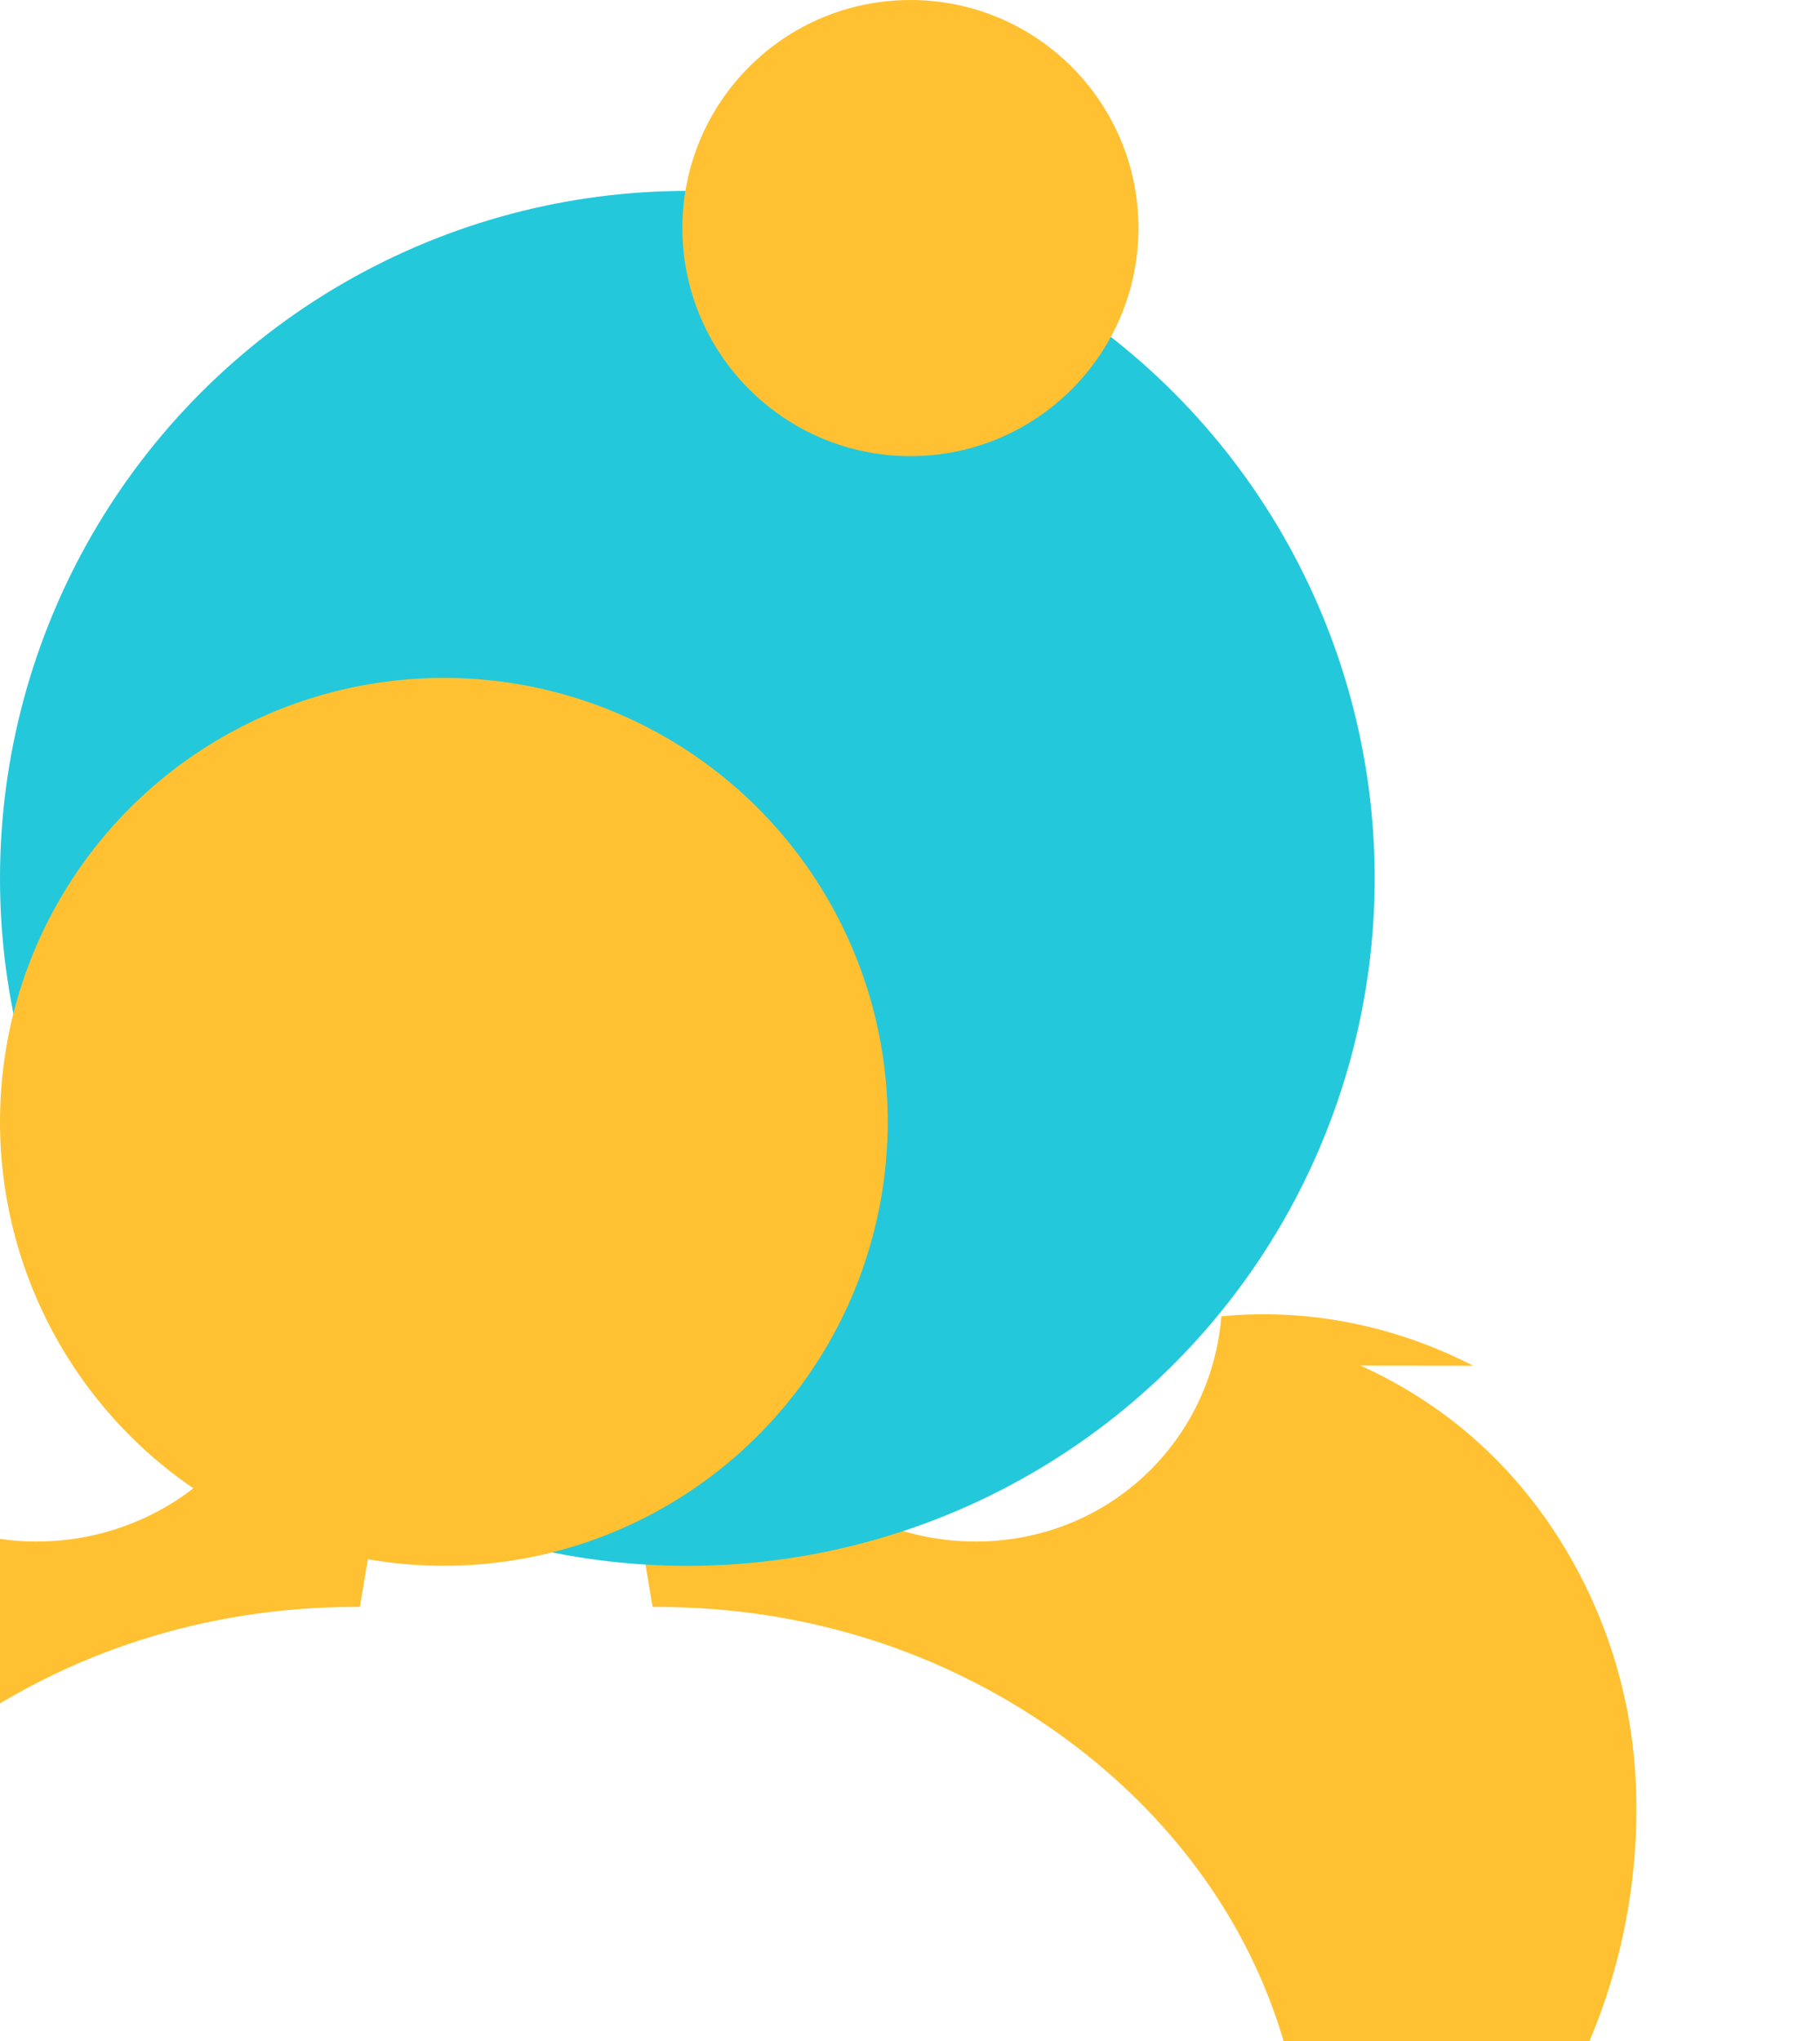 <svg width="206" height="231" viewBox="0 0 206 231" fill="none" xmlns="http://www.w3.org/2000/svg">
<path d="M143.143 84C143.143 96.15 133.293 106 121.143 106C108.992 106 99.143 96.15 99.143 84C99.143 71.85 108.992 62 121.143 62C133.293 62 143.143 71.85 143.143 84Z" fill="#FFC131"/>
<ellipse cx="84.143" cy="147" rx="22" ry="22" transform="rotate(180 84.143 147)" fill="#24C8DB"/>
<path fill-rule="evenodd" clip-rule="evenodd" d="M166.738 154.548C157.86 149.985 148.023 148.019 138.244 148.956C138.243 148.967 138.242 148.978 138.241 148.989C137.342 160.052 129.958 169.44 119.595 172.948C109.232 176.456 97.642 173.661 90.115 166.134C82.588 158.607 79.793 147.017 83.301 136.654C86.809 126.291 96.197 118.907 107.26 118.008C107.271 118.007 107.282 118.006 107.293 118.005C108.23 108.226 106.264 98.389 101.701 89.511C97.138 80.633 90.233 73.198 81.836 68.243C73.439 63.288 63.895 61.012 54.4 61.69C44.906 62.368 35.859 65.967 28.873 72C21.887 78.034 17.311 86.183 15.731 95.29C14.151 104.398 15.63 113.793 19.945 122.138C24.26 130.483 31.219 137.346 39.831 141.703C48.444 146.06 58.278 147.698 67.918 146.385L73.862 181.84C73.862 181.84 73.994 181.84 74.258 181.84C91.702 181.84 106.779 187.208 118.693 195.394C130.607 203.581 139.359 214.585 143.943 226.951C148.527 239.317 148.943 252.044 145.190 263.668C141.437 275.292 133.514 284.812 123.421 290.728C113.328 296.643 101.064 299.954 88.801 299.661C76.538 299.368 64.466 295.473 54.758 288.977L56.401 321.4C56.401 321.4 56.533 321.4 56.798 321.4C106.029 321.4 143.943 359.314 143.943 408.546C143.943 457.777 106.029 495.691 56.798 495.691C7.566 495.691 -30.348 457.777 -30.348 408.546C-30.348 359.314 7.566 321.4 56.798 321.4C56.798 321.4 56.93 321.4 57.194 321.4L58.837 288.977C49.129 295.473 37.057 299.368 24.794 299.661C12.531 299.954 0.267 296.643 -9.826 290.728C-19.919 284.812 -27.842 275.292 -31.595 263.668C-35.348 252.044 -34.932 239.317 -30.348 226.951C-25.764 214.585 -16.012 203.581 -4.098 195.394C7.815 187.208 22.892 181.84 40.336 181.84C40.601 181.84 40.733 181.84 40.733 181.84L46.676 146.385C56.316 147.698 66.151 146.06 74.763 141.703C83.376 137.346 90.334 130.483 94.65 122.138C98.965 113.793 100.443 104.398 98.863 95.29C97.284 86.183 92.708 78.034 85.722 72C78.736 65.967 69.688 62.368 60.194 61.69C50.7 61.012 41.156 63.288 32.759 68.243C24.362 73.198 17.457 80.633 12.893 89.511C8.33 98.389 6.364 108.226 7.3 118.005C7.311 118.006 7.323 118.007 7.334 118.008C18.397 118.907 27.785 126.291 31.293 136.654C34.801 147.017 32.006 158.607 24.479 166.134C16.952 173.661 5.362 176.456 -5 172.948C-15.362 169.44 -22.746 160.052 -23.645 148.989C-23.646 148.978 -23.647 148.967 -23.648 148.956C-33.427 148.019 -43.265 149.985 -52.143 154.548C-60.623 158.855 -67.918 165.401 -73.218 173.548C-78.518 181.695 -81.611 191.082 -82.21 200.706C-82.809 210.33 -81.293 220.026 -77.837 228.986C-74.38 237.946 -69.094 246.017 -62.482 252.628C-55.87 259.24 -47.799 264.527 -38.839 267.983C-29.879 271.44 -20.184 272.955 -10.56 272.357C-0.936 271.758 8.451 268.665 16.598 263.365L51.043 269.309C51.043 269.309 51.175 269.309 51.44 269.309C100.671 269.309 138.585 307.223 138.585 356.454C138.585 405.686 100.671 443.6 51.44 443.6C2.208 443.6 -35.706 405.686 -35.706 356.454C-35.706 307.223 2.208 269.309 51.44 269.309C51.44 269.309 51.572 269.309 51.836 269.309L86.281 263.365C94.428 268.665 103.815 271.758 113.439 272.357C123.063 272.955 132.758 271.44 141.718 267.983C150.678 264.527 158.749 259.24 165.361 252.628C171.972 246.017 177.259 237.946 180.715 228.986C184.172 220.026 185.687 210.33 185.089 200.706C184.490 191.082 181.397 181.695 176.097 173.548C170.796 165.401 163.502 158.855 154.022 154.548C154.012 154.543 154.002 154.539 153.992 154.534L166.738 154.548Z" fill="#FFC131"/>
<circle cx="77.798" cy="99.4" r="77.798" fill="#24C8DB"/>
<circle cx="50.238" cy="126.952" r="50.238" fill="#FFC131"/>
<circle cx="103.048" cy="25.809" r="25.809" fill="#FFC131"/>
</svg>